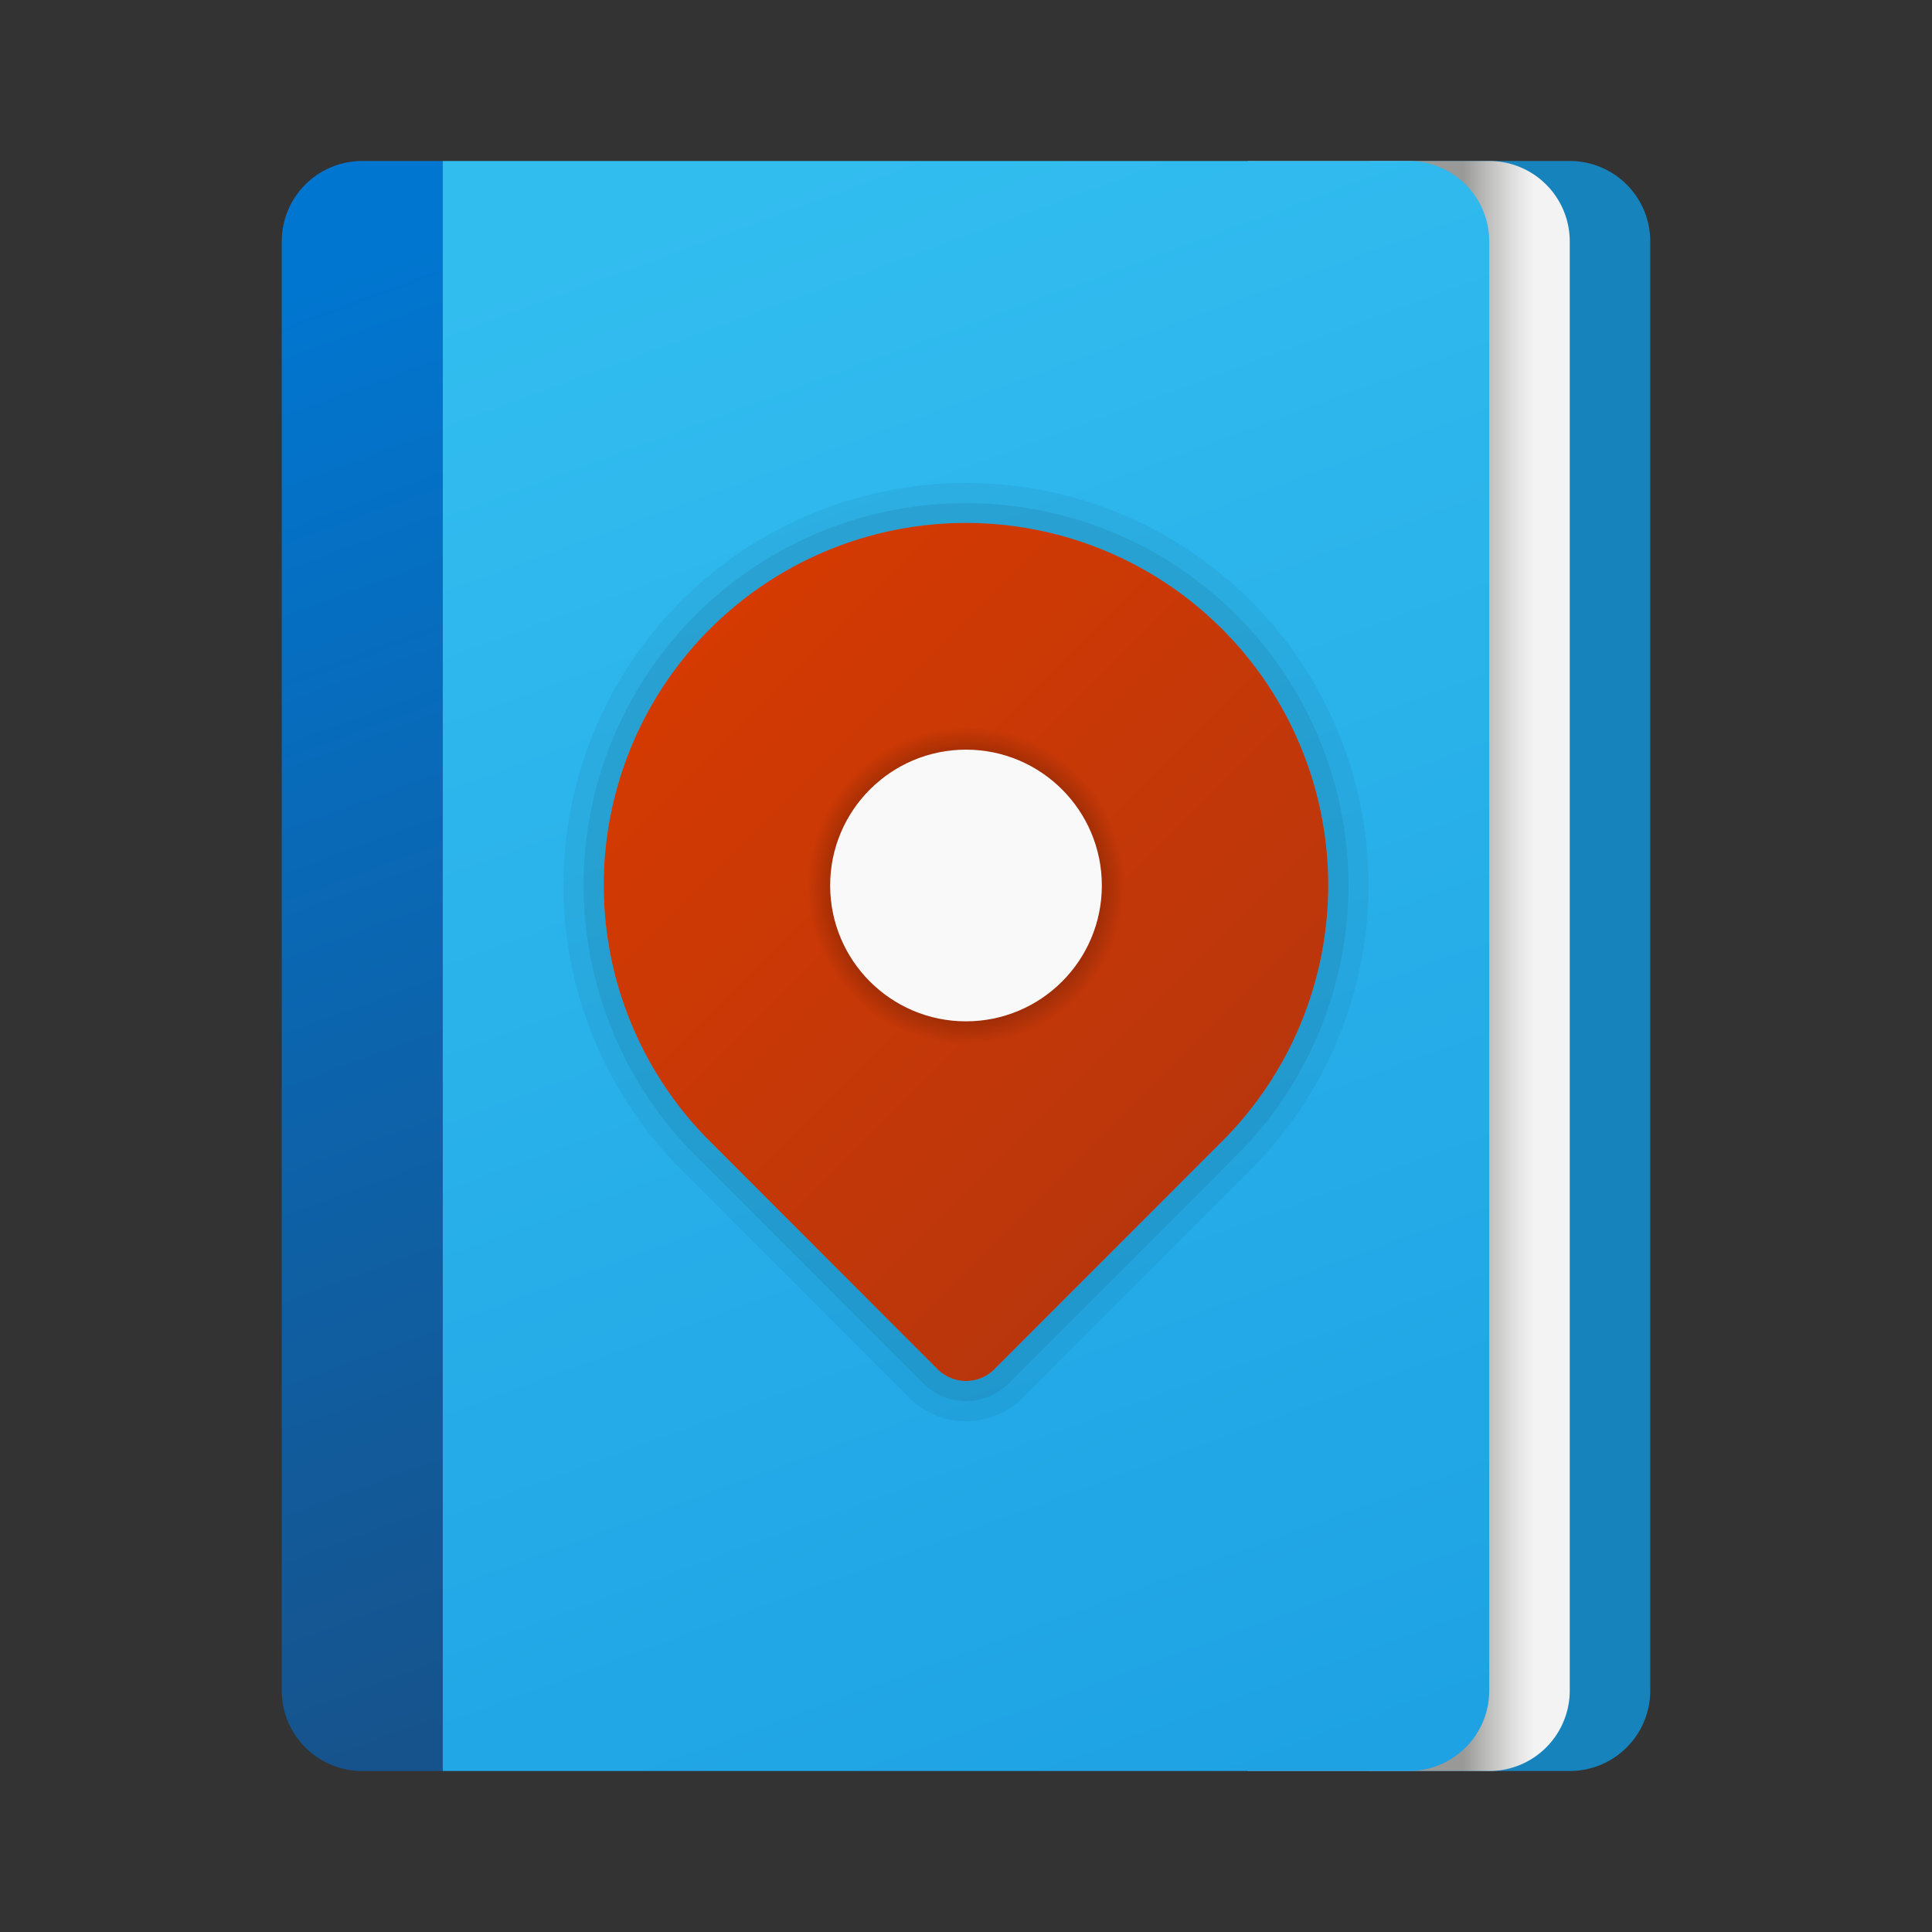 <svg xmlns="http://www.w3.org/2000/svg" data-name="Слой 1" viewBox="0 0 48 48"><rect x="0" y="0" width="48" height="48" fill="#333333" stroke="none"/><defs><linearGradient id="aGtjf3fCyrNk7nDaSQsyEa" x1="-1238.143" x2="-1238.143" y1="-534.695" y2="-537.837" data-name="Безымянный градиент 138" gradientTransform="matrix(0 -1 -1 0 -499.723 -1214.143)" gradientUnits="userSpaceOnUse"><stop offset=".441" stop-color="#999998"/><stop offset=".653" stop-color="#c1c1c0"/><stop offset=".88" stop-color="#e5e5e5"/><stop offset="1" stop-color="#f3f3f3"/></linearGradient><linearGradient id="aGtjf3fCyrNk7nDaSQsyEb" x1="3.638" x2="15.691" y1="-1872.572" y2="-1905.405" data-name="Безымянный градиент 136" gradientTransform="matrix(1 0 0 -1 0 -1864)" gradientUnits="userSpaceOnUse"><stop offset="0" stop-color="#0176d0"/><stop offset="1" stop-color="#16538c"/></linearGradient><linearGradient id="aGtjf3fCyrNk7nDaSQsyEc" x1="16.78" x2="31.215" y1="-1869.154" y2="-1908.475" data-name="Новый образец градиентной зал 3" gradientTransform="matrix(1 0 0 -1 0 -1864)" gradientUnits="userSpaceOnUse"><stop offset="0" stop-color="#32bdef"/><stop offset="1" stop-color="#1ea2e4"/></linearGradient><linearGradient id="aGtjf3fCyrNk7nDaSQsyEd" x1="17.637" x2="30.363" y1="-1879.635" y2="-1892.361" data-name="Безымянный градиент 202" gradientTransform="matrix(1 0 0 -1 0 -1864)" gradientUnits="userSpaceOnUse"><stop offset="0" stop-color="#d43a02"/><stop offset="1" stop-color="#b9360c"/></linearGradient><radialGradient id="aGtjf3fCyrNk7nDaSQsyEe" cx="24" cy="-1886" r="3.938" data-name="Безымянный градиент 201" gradientTransform="matrix(1 0 0 -1 0 -1864)" gradientUnits="userSpaceOnUse"><stop offset=".177"/><stop offset="1" stop-opacity="0"/></radialGradient></defs><path fill="#1783bd" d="M41,6V42a1.999,1.999,0,0,1-2,2H34V4h5A1.999,1.999,0,0,1,41,6Z"/><path fill="url(#aGtjf3fCyrNk7nDaSQsyEa)" d="M39,6V42a1.999,1.999,0,0,1-2,2H31V4h6A1.999,1.999,0,0,1,39,6Z"/><path fill="url(#aGtjf3fCyrNk7nDaSQsyEb)" d="M7,6V42a1.999,1.999,0,0,0,2,2h2V4H9A1.999,1.999,0,0,0,7,6Z"/><path fill="url(#aGtjf3fCyrNk7nDaSQsyEc)" d="M35,4H11V44H35a1.999,1.999,0,0,0,2-2V6A1.999,1.999,0,0,0,35,4Z"/><g><path d="M24,13a8.994,8.994,0,0,1,6.451,15.268c-.009.009-5.744,5.749-5.744,5.749a.999.999,0,0,1-1.414,0s-5.735-5.74-5.744-5.749A8.994,8.994,0,0,1,24,13m0-1a9.994,9.994,0,0,0-7.168,16.965c.018.018,5.754,5.759,5.754,5.759a1.999,1.999,0,0,0,2.829-.001c-.001.001,5.736-5.741,5.745-5.75A9.994,9.994,0,0,0,24,12Z" opacity=".05"/><path d="M24,13a8.994,8.994,0,0,1,6.451,15.268c-.009.009-5.744,5.749-5.744,5.749a.999.999,0,0,1-1.414,0s-5.735-5.74-5.744-5.749A8.994,8.994,0,0,1,24,13m0-.5a9.494,9.494,0,0,0-6.81,16.116c.013.013,5.749,5.754,5.749,5.754a1.499,1.499,0,0,0,2.122-0c-0.0 0,5.735-5.74,5.744-5.749A9.494,9.494,0,0,0,24,12.5Z" opacity=".07"/><path fill="url(#aGtjf3fCyrNk7nDaSQsyEd)" d="M30.451,28.268a9,9,0,1,0-12.902,0l5.744,5.749a.999.999,0,0,0,1.414,0Z"/><circle cx="24" cy="22" r="3.938" fill="url(#aGtjf3fCyrNk7nDaSQsyEe)"/><circle cx="24" cy="22" r="3.375" fill="#f9f9f9"/></g></svg>
